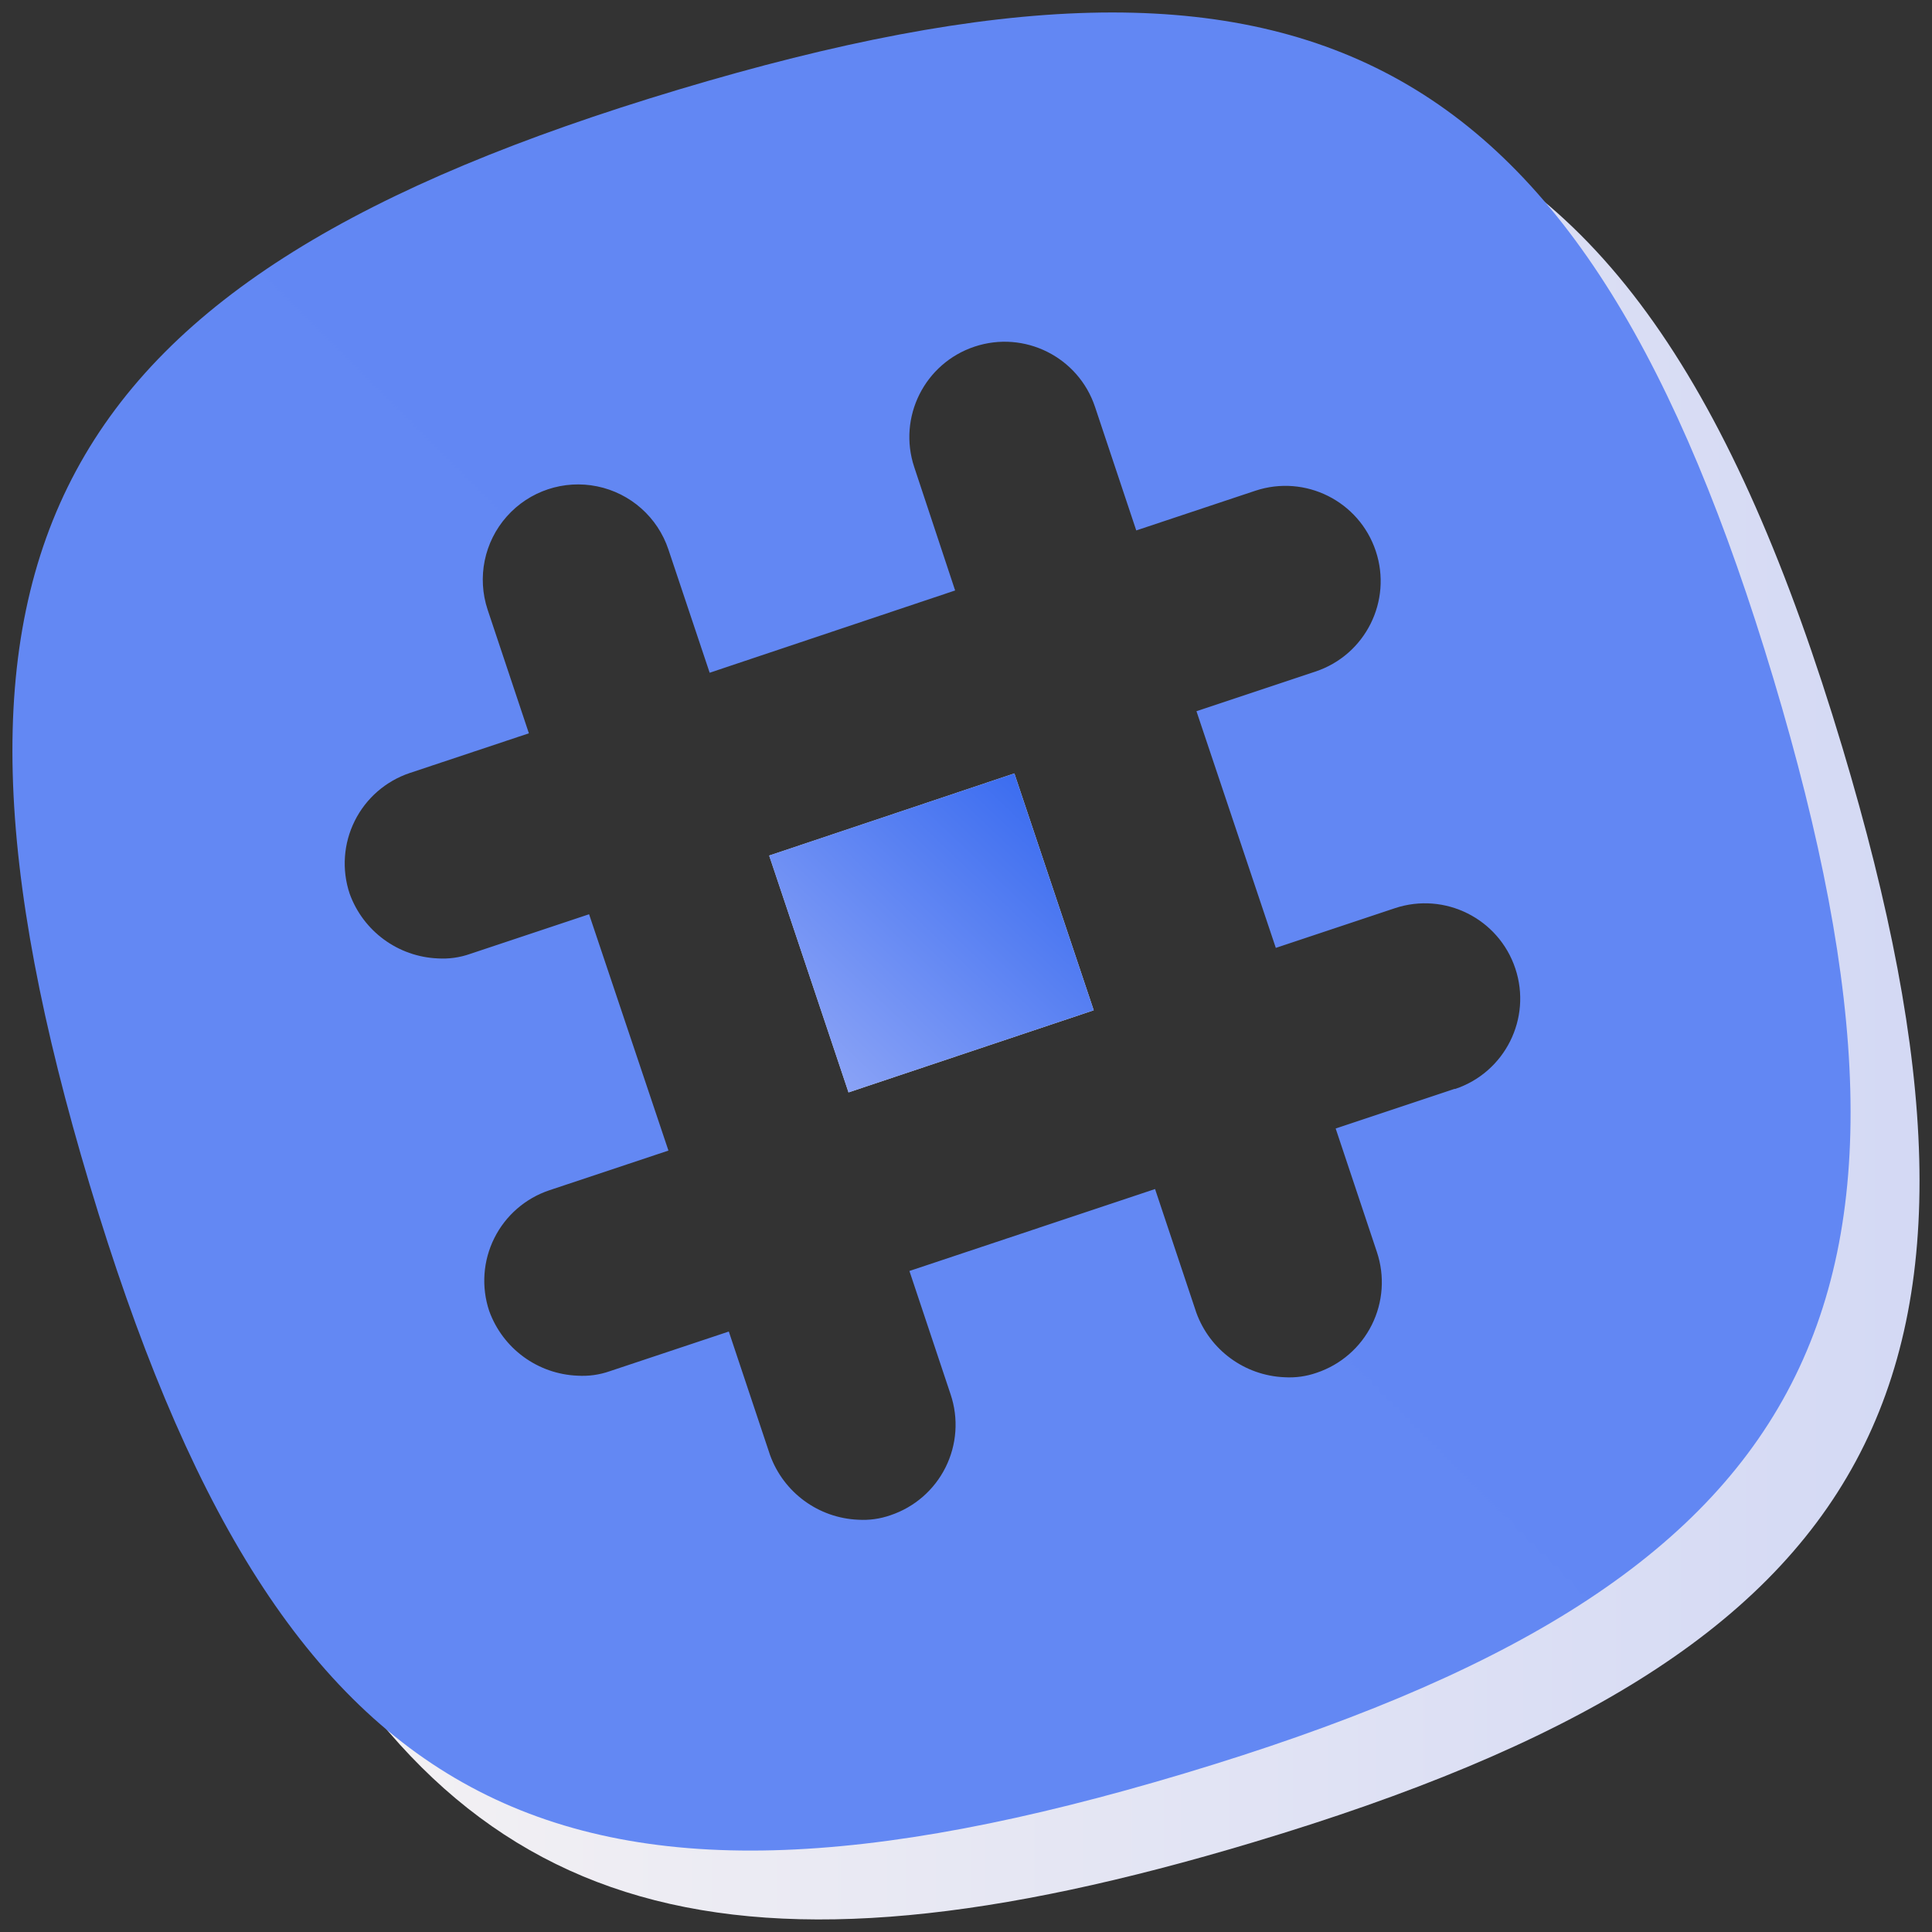 <svg width="112px" height="112px" viewBox="0 0 112 112" version="1.1" xmlns="http://www.w3.org/2000/svg" xmlns:xlink="http://www.w3.org/1999/xlink">
    <rect x="0" y="0" width="112" height="112" fill="#333333" stroke="none"/>
    <!-- Generator: Sketch 48.2 (47327) - http://www.bohemiancoding.com/sketch -->
    <title>ICP-Connect_Icons-13</title>
    <desc>Created with Sketch.</desc>
    <defs>
        <linearGradient x1="0.004%" y1="50.002%" x2="100.003%" y2="50.002%" id="linearGradient-1">
            <stop stop-color="#F6F3F3" offset="0%"></stop>
            <stop stop-color="#D1D7F4" offset="100%"></stop>
        </linearGradient>
        <linearGradient x1="-9.493%" y1="29.372%" x2="109.555%" y2="70.656%" id="linearGradient-2">
            <stop stop-color="#D1D7F4" offset="0%"></stop>
            <stop stop-color="#F6F3F3" offset="100%"></stop>
        </linearGradient>
        <linearGradient x1="-9.335%" y1="80.628%" x2="109.396%" y2="19.4%" id="linearGradient-3">
            <stop stop-color="#89A2F6" offset="0%"></stop>
            <stop stop-color="#3C6DF0" offset="100%"></stop>
        </linearGradient>
        <linearGradient x1="3898.775%" y1="11701%" x2="11700.318%" y2="3899%" id="linearGradient-4">
            <stop stop-color="#89A2F6" offset="0%"></stop>
            <stop stop-color="#3C6DF0" offset="100%"></stop>
        </linearGradient>
    </defs>
    <g id="Getting-Started-1-Copy-2" stroke="none" stroke-width="1" fill="none" fill-rule="evenodd" transform="translate(-664, -1631)">
        <g id="ICP-Connect_Icons-13" transform="translate(664, 1631)" fill-rule="nonzero">
            <g id="Layer_2" transform="translate(15, 6)" fill="url(#linearGradient-1)">
                <path d="M91.81,37.35 C85.55,16.49 77.72,4.75 65.38,0.53 C56.04,-2.66 101.24,66.06 85.46,70.79 C48.83,81.79 60.46,80.79 30.96,93.04 C32.96,99.77 -1.61,79.16 0.83,84.04 C11.7,105.75 27.75,109.78 57.65,100.8 C94.28,89.82 102.8,74 91.81,37.35 Z" id="Shape"></path>
            </g>
            <g id="Layer_2-2">
                <rect id="Rectangle-path" fill="url(#linearGradient-2)" transform="translate(53.997, 54.082) rotate(-18.52) translate(-53.997, -54.082) " x="46.502" y="46.842" width="14.99" height="14.48"></rect>
                <rect id="Rectangle-path" fill="url(#linearGradient-3)" transform="translate(53.997, 54.082) rotate(-18.52) translate(-53.997, -54.082) " x="46.502" y="46.842" width="14.99" height="14.48"></rect>
                <path d="M102.81,39.35 C91.82,2.72 76,-5.8 39.35,5.19 C2.7,16.18 -5.8,32 5.19,68.65 C16.18,105.3 32,113.8 68.65,102.81 C105.3,91.82 113.8,76 102.81,39.35 Z M84.33,63.12 L77.43,65.42 L79.82,72.58 C80.286,73.971 80.18,75.49 79.525,76.803 C78.871,78.116 77.721,79.115 76.33,79.58 C75.73,79.791 75.094,79.879 74.46,79.84 C72.154,79.742 70.135,78.261 69.35,76.09 L66.96,68.93 L52.72,73.68 L55.11,80.84 C55.576,82.231 55.47,83.75 54.815,85.063 C54.161,86.376 53.011,87.375 51.62,87.84 C51.02,88.051 50.384,88.139 49.75,88.1 C47.444,88.002 45.425,86.521 44.64,84.35 L42.25,77.19 L35.35,79.49 C34.75,79.701 34.114,79.789 33.48,79.75 C31.17,79.656 29.146,78.174 28.36,76 C27.894,74.609 28,73.09 28.655,71.777 C29.309,70.464 30.459,69.465 31.85,69 L38.75,66.7 L34.15,53 L27.25,55.3 C26.65,55.511 26.014,55.599 25.38,55.56 C23.074,55.462 21.055,53.981 20.27,51.81 C19.804,50.419 19.91,48.9 20.565,47.587 C21.219,46.274 22.369,45.275 23.76,44.81 L30.66,42.51 L28.27,35.35 C27.647,33.478 28.069,31.415 29.379,29.94 C30.688,28.464 32.686,27.798 34.619,28.195 C36.552,28.591 38.127,29.988 38.75,31.86 L41.14,39 L55.37,34.23 L53,27.08 C52.036,24.186 53.601,21.059 56.495,20.095 C59.389,19.131 62.516,20.696 63.48,23.59 L65.87,30.75 L72.77,28.45 C75.664,27.486 78.791,29.051 79.755,31.945 C80.719,34.839 79.154,37.966 76.26,38.93 L69.36,41.23 L73.96,54.95 L80.86,52.65 C83.754,51.686 86.881,53.251 87.845,56.145 C88.809,59.039 87.244,62.166 84.35,63.13 L84.33,63.12 Z" id="Shape" fill="url(#linearGradient-4)"></path>
            </g>
        </g>
    </g>
</svg>
